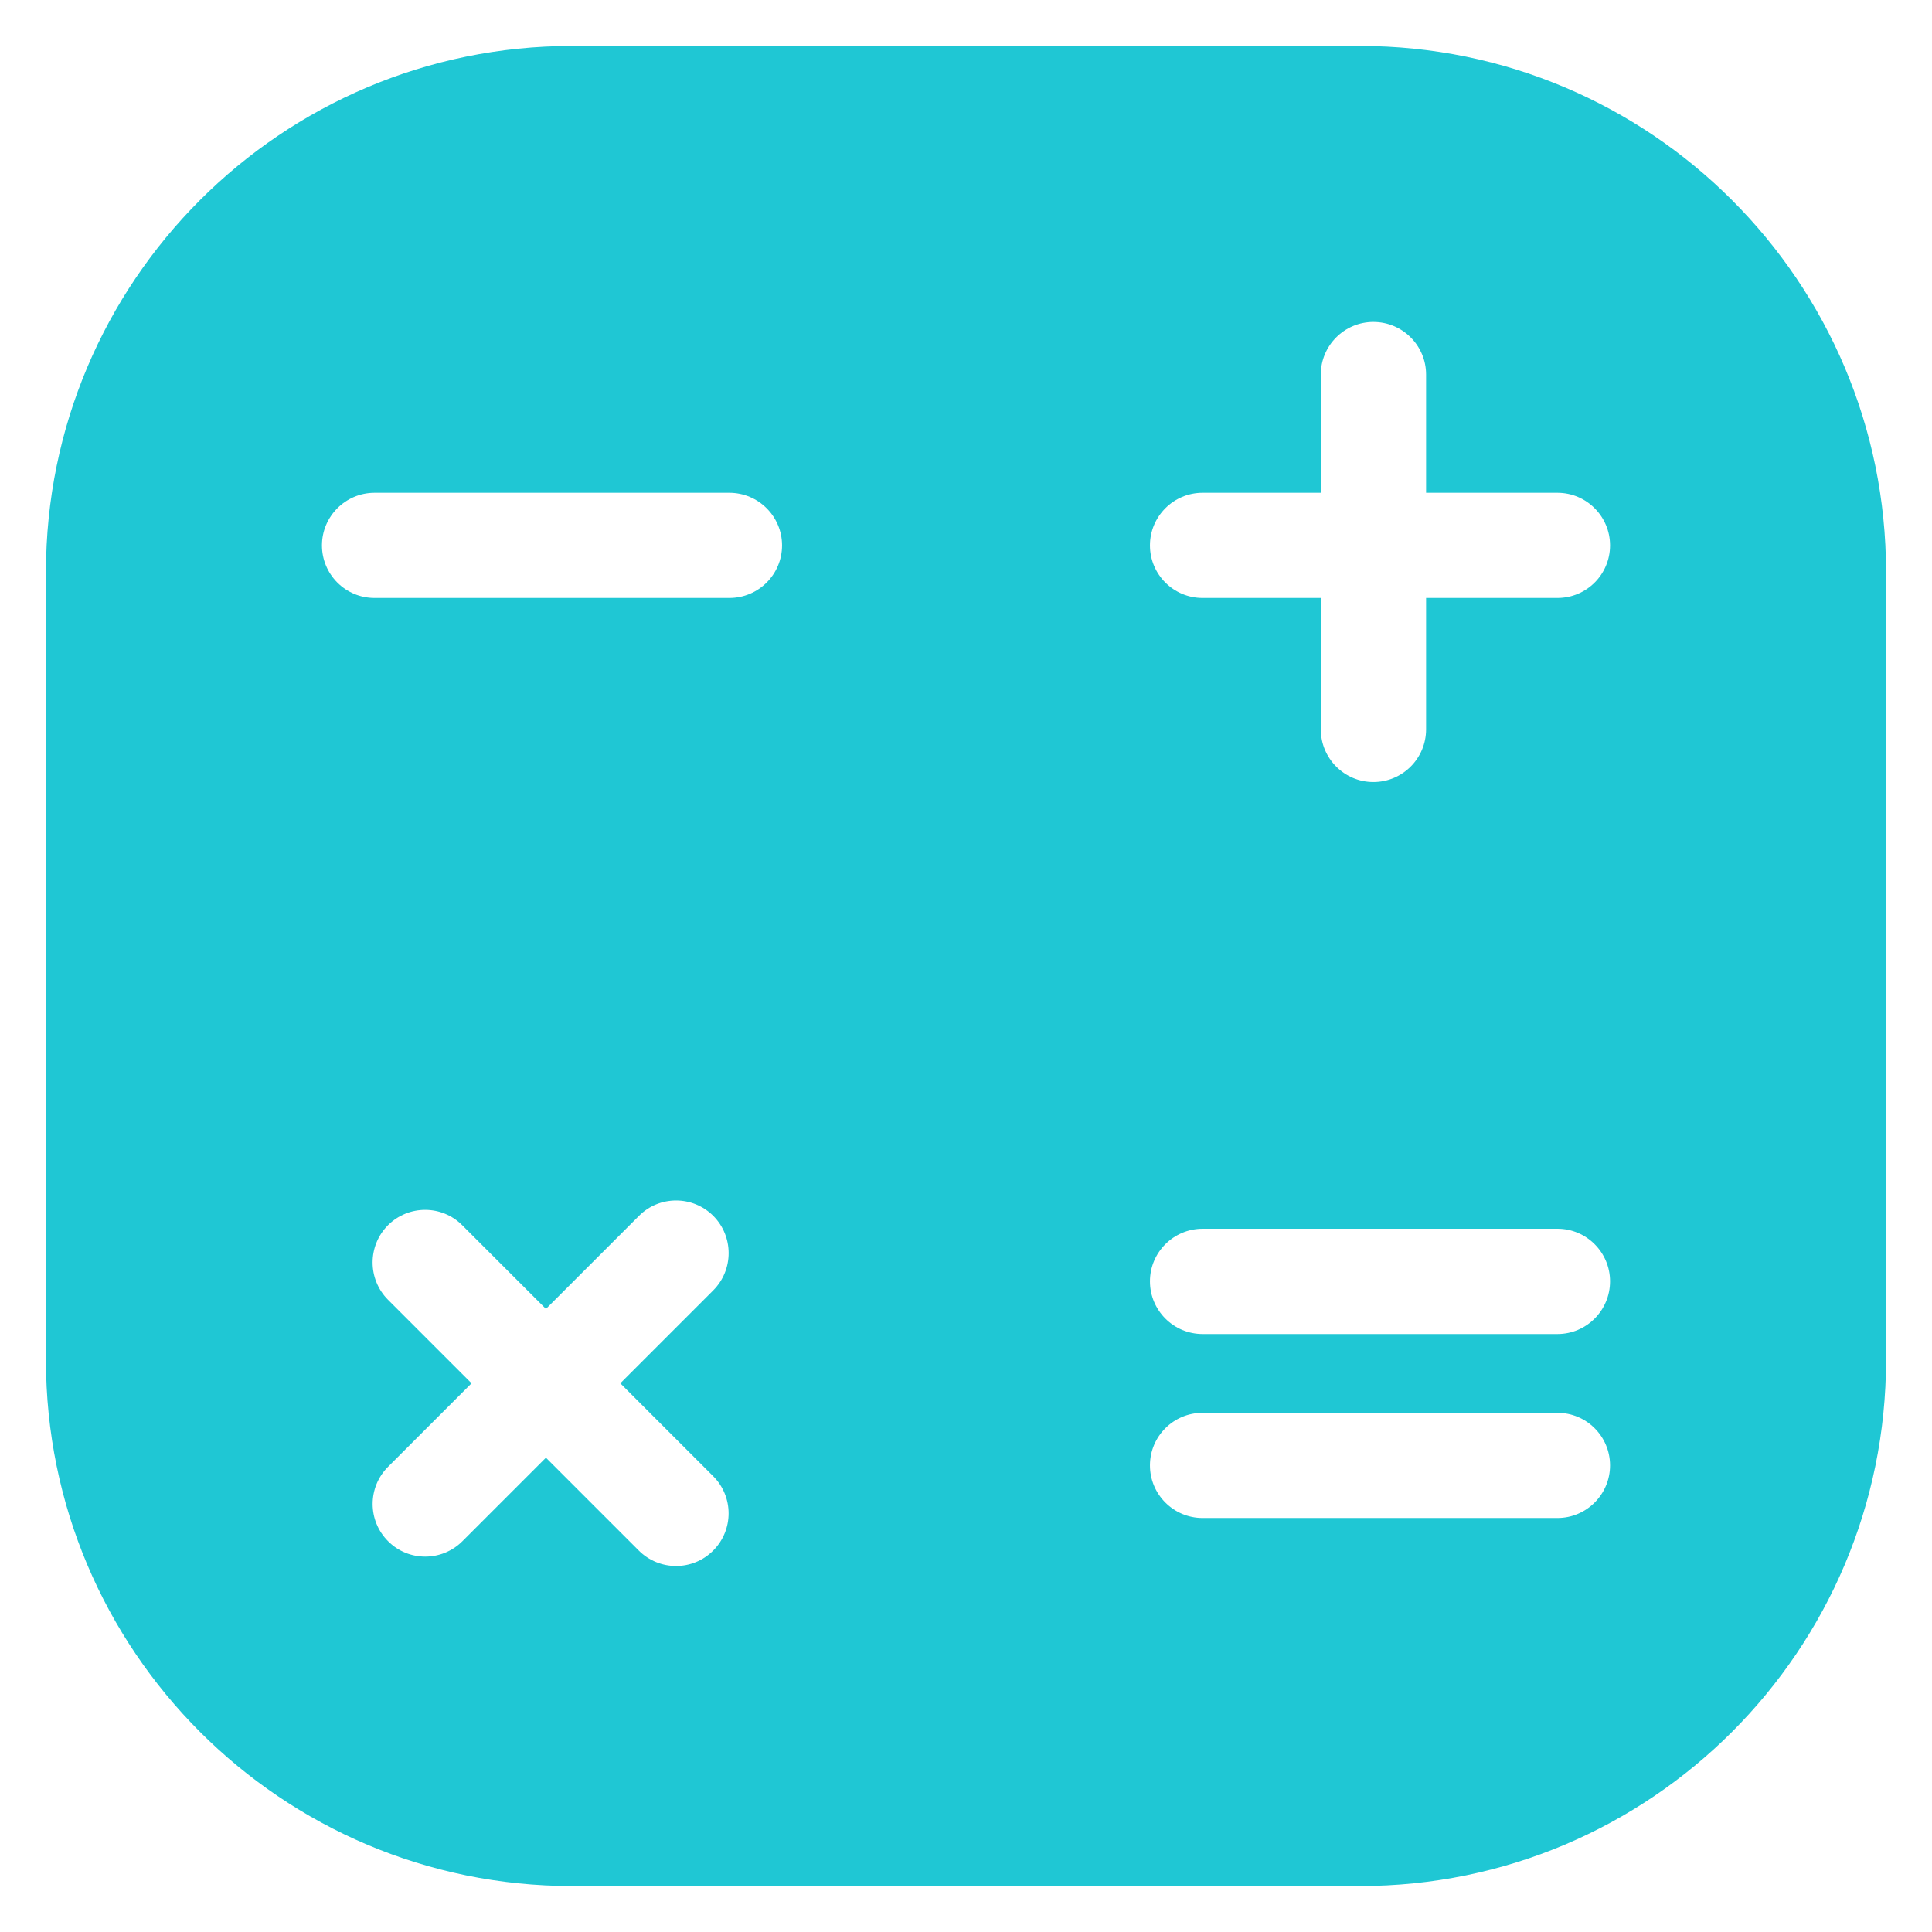 <svg width="14" height="14" viewBox="0 0 14 14" fill="none" xmlns="http://www.w3.org/2000/svg">
    <path fill-rule="evenodd" clip-rule="evenodd" d="M4.145 0.333C2.04 0.333 0.333 2.04 0.333 4.145V9.855C0.333 11.96 2.04 13.667 4.145 13.667H9.855C11.96 13.667 13.667 11.96 13.667 9.855V4.145C13.667 2.04 11.96 0.333 9.855 0.333H4.145ZM2.714 3.571C2.504 3.571 2.333 3.742 2.333 3.952C2.333 4.163 2.504 4.333 2.714 4.333H5.285C5.496 4.333 5.667 4.163 5.667 3.952C5.667 3.742 5.496 3.571 5.285 3.571H2.714ZM8.333 9.285C8.333 9.075 8.504 8.904 8.715 8.904H11.286C11.496 8.904 11.667 9.075 11.667 9.285C11.667 9.496 11.496 9.667 11.286 9.667H8.715C8.504 9.667 8.333 9.496 8.333 9.285ZM8.714 10.238C8.504 10.238 8.333 10.408 8.333 10.619C8.333 10.829 8.504 11 8.714 11H11.286C11.496 11 11.667 10.829 11.667 10.619C11.667 10.408 11.496 10.238 11.286 10.238H8.714ZM8.333 3.952C8.333 3.742 8.504 3.571 8.714 3.571H9.571V2.714C9.571 2.504 9.742 2.333 9.952 2.333C10.163 2.333 10.334 2.504 10.334 2.714V3.571H11.286C11.496 3.571 11.667 3.742 11.667 3.952C11.667 4.163 11.496 4.333 11.286 4.333H10.334V5.285C10.334 5.496 10.163 5.667 9.952 5.667C9.742 5.667 9.571 5.496 9.571 5.285V4.333H8.714C8.504 4.333 8.333 4.163 8.333 3.952ZM2.812 11.168C2.663 11.019 2.663 10.778 2.812 10.629L3.417 10.024L2.811 9.418C2.663 9.269 2.663 9.028 2.811 8.879C2.96 8.73 3.202 8.73 3.35 8.879L3.956 9.485L4.63 8.811C4.778 8.662 5.02 8.662 5.169 8.811C5.317 8.96 5.317 9.201 5.169 9.35L4.495 10.024L5.168 10.697C5.317 10.846 5.317 11.087 5.168 11.236C5.02 11.385 4.778 11.385 4.629 11.236L3.956 10.563L3.351 11.168C3.202 11.317 2.96 11.317 2.812 11.168Z" fill="#1FC7D4"></path>
</svg>